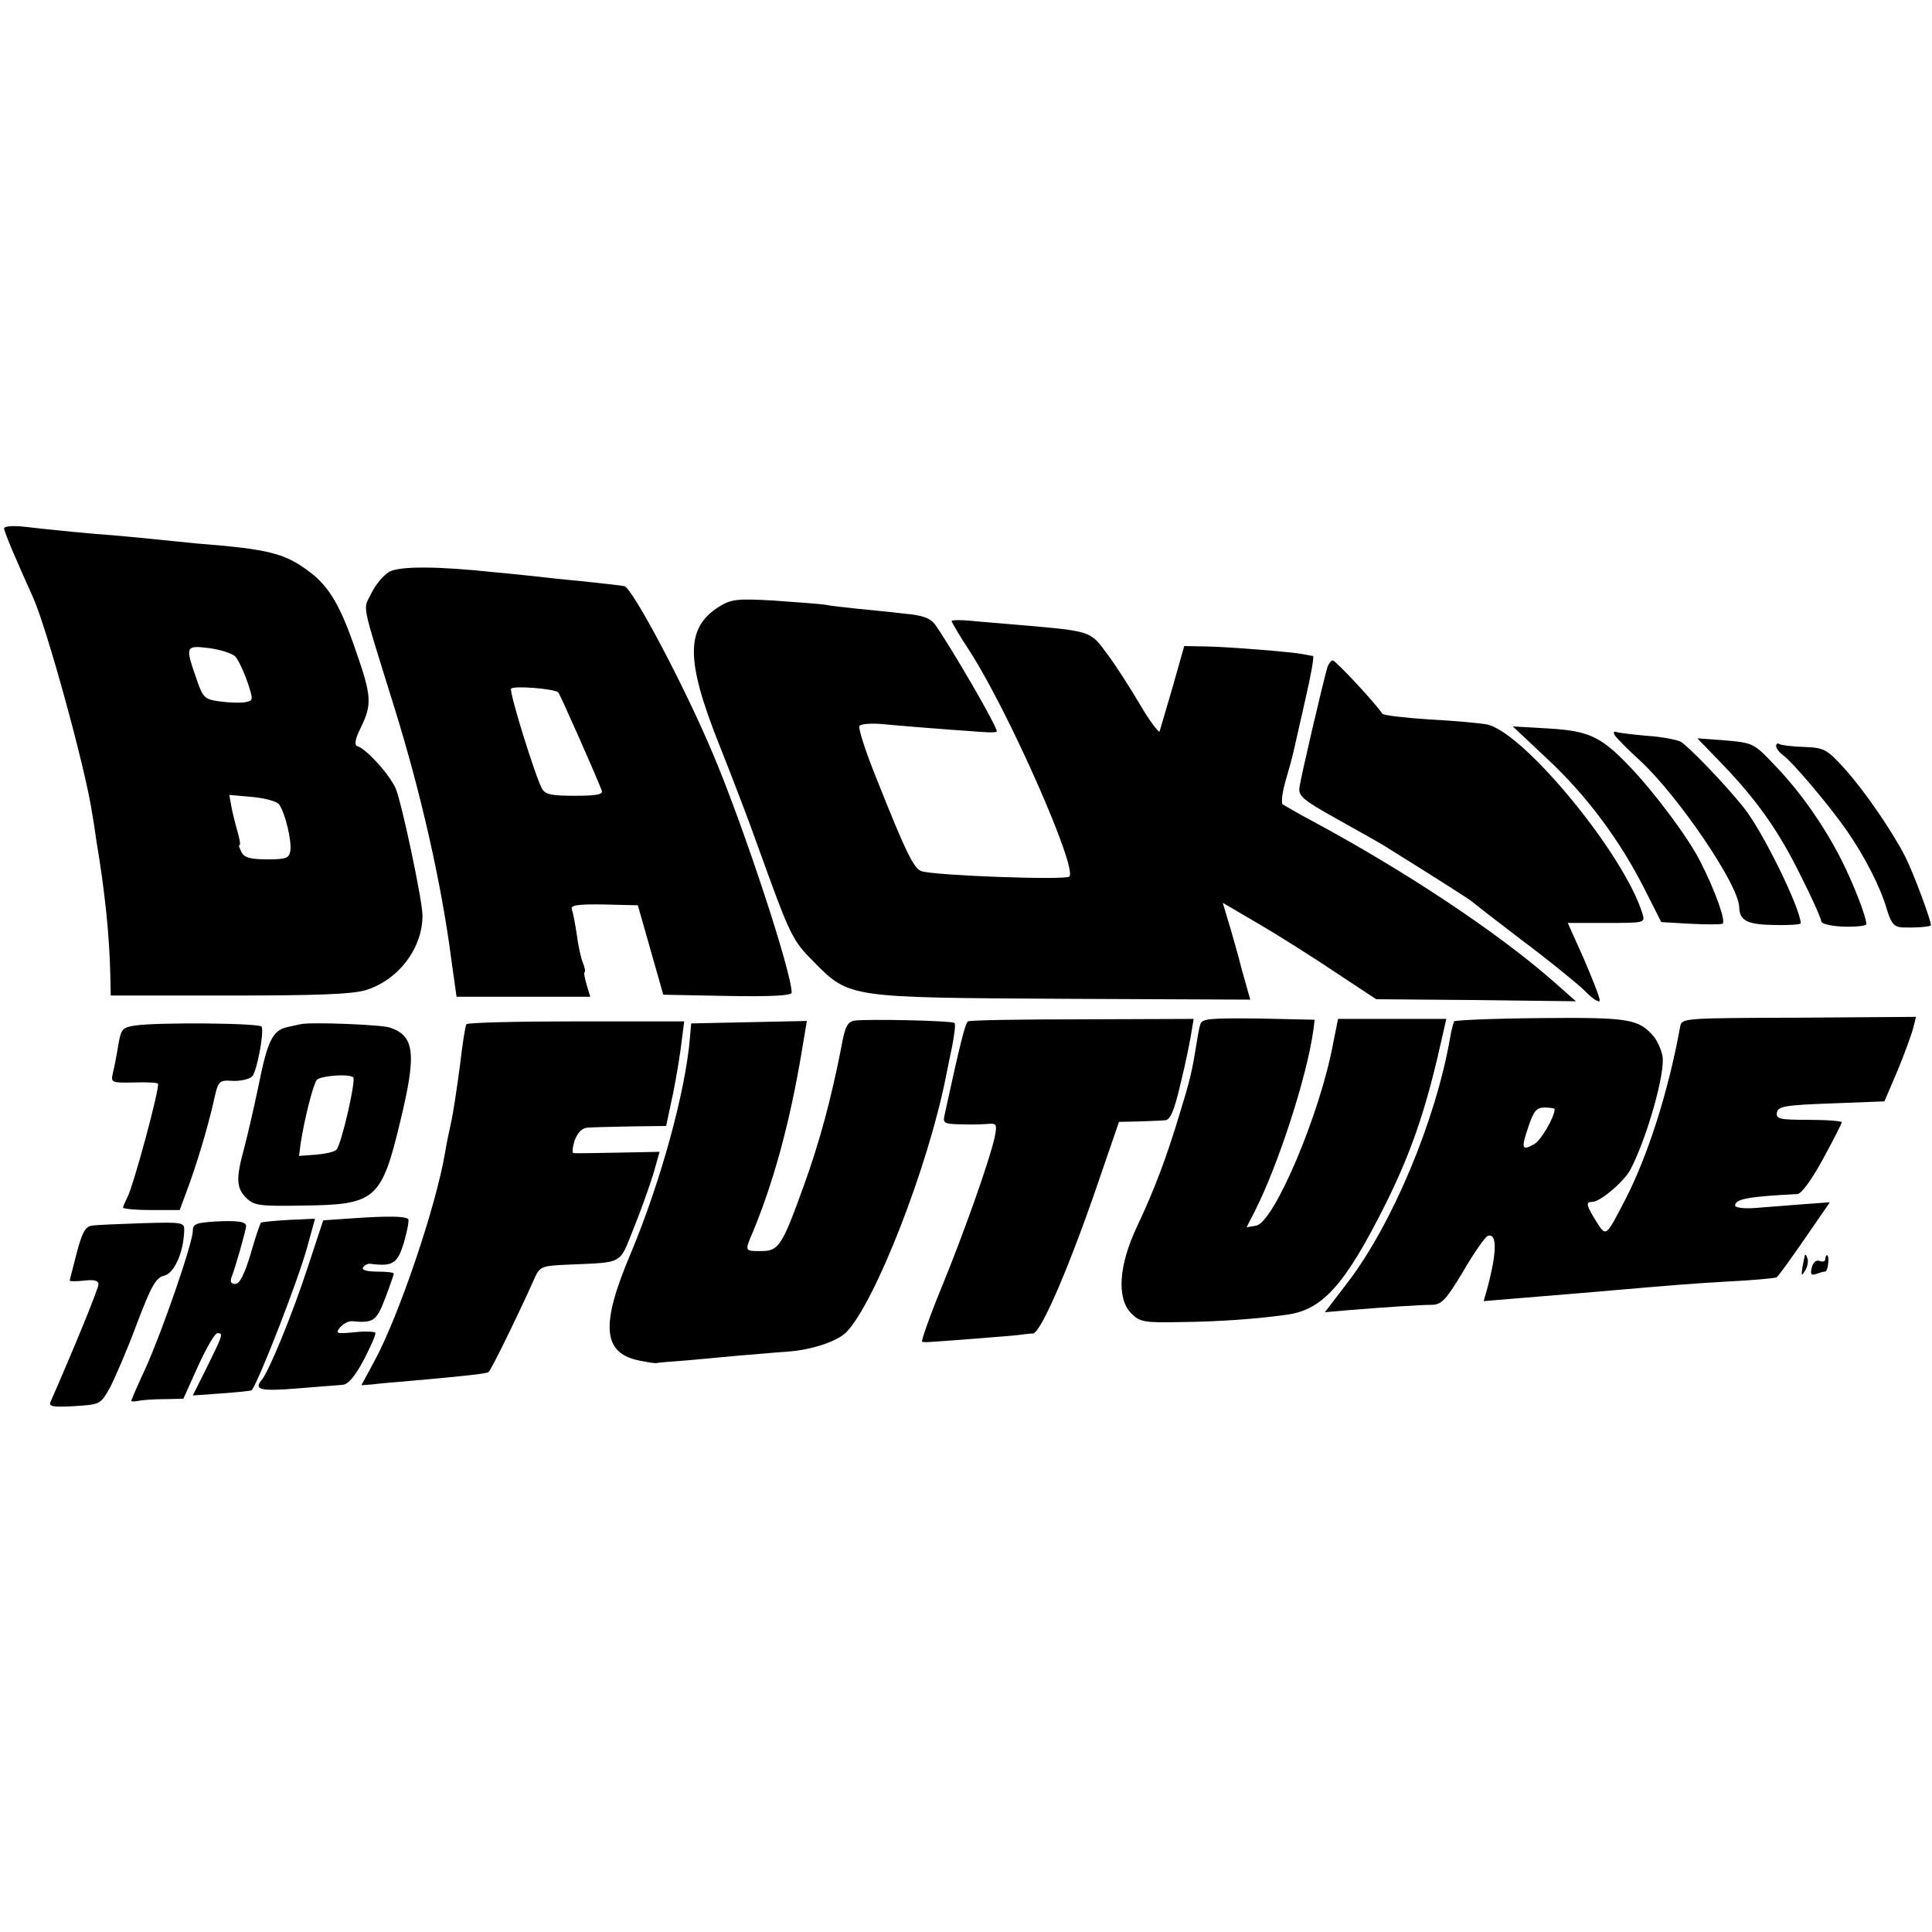 <?xml version="1.0" standalone="no"?>
<!DOCTYPE svg PUBLIC "-//W3C//DTD SVG 20010904//EN"
 "http://www.w3.org/TR/2001/REC-SVG-20010904/DTD/svg10.dtd">
<svg version="1.0" xmlns="http://www.w3.org/2000/svg"
 width="471pt" height="471pt" viewBox="0 0 471 471"
 preserveAspectRatio="xMidYMid meet">
<g transform="translate(0,471) scale(0.1,-0.1)"
fill="#000000" stroke="none">
<path d="M10 3422 c0 -8 27 -72 70 -167 34 -75 130 -424 145 -530 4 -22 8 -51
10 -65 20 -119 32 -228 34 -331 l1 -46 288 0 c212 0 299 3 333 13 79 24 139
101 139 182 0 36 -50 272 -65 309 -14 33 -71 97 -94 104 -8 3 -5 18 9 46 27
56 26 76 -12 185 -37 109 -65 157 -111 192 -61 47 -99 57 -277 71 -30 3 -79 8
-109 11 -29 3 -72 7 -95 9 -47 3 -149 13 -218 21 -27 3 -48 1 -48 -4z m564
-313 c7 -8 20 -35 29 -61 15 -45 15 -46 -6 -50 -12 -2 -40 -1 -61 2 -37 5 -41
8 -57 55 -28 80 -27 82 31 75 28 -4 57 -13 64 -21z m107 -361 c15 -22 30 -88
27 -111 -3 -19 -9 -22 -56 -22 -41 0 -56 4 -63 17 -5 10 -8 18 -5 18 3 0 0 15
-5 33 -5 17 -12 45 -15 61 l-5 28 57 -5 c31 -3 61 -11 65 -19z"/>
<path d="M949 3316 c-15 -9 -34 -32 -44 -53 -20 -42 -27 -9 58 -283 63 -203
113 -423 137 -607 l13 -93 163 0 163 0 -9 30 c-5 17 -7 30 -5 30 3 0 1 10 -4
23 -5 12 -12 44 -15 70 -4 25 -9 53 -12 60 -4 10 13 13 78 12 l83 -2 31 -109
31 -109 156 -3 c109 -2 157 1 157 8 0 50 -117 405 -191 580 -69 165 -198 408
-217 411 -10 2 -37 5 -112 13 -36 3 -87 9 -115 12 -27 3 -68 7 -90 9 -140 15
-231 15 -256 1z m412 -294 c5 -6 87 -191 106 -239 4 -10 -13 -13 -66 -13 -57
0 -72 3 -80 18 -17 32 -80 235 -75 243 5 8 106 0 115 -9z"/>
<path d="M1753 3231 c-82 -52 -82 -130 1 -338 31 -78 74 -190 95 -250 78 -216
82 -225 136 -279 86 -87 85 -86 611 -89 l452 -2 -20 71 c-10 39 -25 92 -33
118 l-14 47 87 -51 c48 -28 132 -81 187 -118 l100 -66 243 -2 244 -3 -59 52
c-134 117 -358 266 -583 387 -36 19 -68 38 -73 41 -4 4 -1 29 7 57 8 27 17 60
20 74 3 14 16 71 29 128 13 56 21 102 18 103 -3 0 -14 2 -23 4 -31 6 -183 18
-237 19 l-54 1 -28 -99 c-16 -54 -30 -103 -32 -109 -1 -5 -23 23 -47 64 -24
41 -60 97 -81 125 -41 56 -38 55 -209 70 -25 2 -73 6 -107 9 -35 4 -63 4 -63
1 0 -3 20 -37 45 -75 95 -148 262 -527 242 -548 -10 -9 -322 2 -360 13 -19 6
-38 44 -111 228 -26 64 -44 121 -41 126 3 5 27 7 53 5 43 -4 137 -12 240 -19
23 -2 42 -2 42 1 0 14 -109 201 -150 260 -12 16 -30 23 -75 27 -33 4 -85 9
-115 12 -30 3 -66 7 -80 10 -14 2 -70 6 -125 10 -89 5 -103 3 -132 -15z"/>
<path d="M3236 3083 c-11 -37 -65 -269 -68 -292 -3 -22 8 -31 92 -78 52 -29
102 -57 110 -62 151 -94 216 -136 220 -140 3 -3 57 -45 120 -93 63 -47 132
-103 153 -123 20 -21 37 -31 37 -24 0 8 -18 53 -39 102 l-39 87 95 0 c93 0 94
0 87 23 -45 146 -292 445 -380 461 -16 3 -78 9 -139 12 -60 4 -112 10 -115 14
-17 26 -114 130 -121 130 -4 0 -10 -8 -13 -17z"/>
<path d="M3771 2861 c97 -90 179 -201 238 -318 l41 -81 70 -4 c39 -2 74 -2 79
0 10 3 -17 80 -54 152 -28 56 -110 166 -169 228 -72 76 -101 90 -200 96 l-88
5 83 -78z"/>
<path d="M3937 2917 c4 -6 31 -34 61 -61 94 -87 242 -305 242 -358 1 -32 19
-42 84 -43 36 -1 66 1 66 4 -1 37 -92 223 -138 281 -45 57 -136 151 -155 162
-11 5 -47 12 -80 14 -34 3 -68 7 -75 9 -8 3 -10 0 -5 -8z"/>
<path d="M4195 2851 c87 -90 141 -166 195 -276 28 -55 50 -105 50 -111 0 -6
23 -12 55 -13 30 -1 55 2 55 6 0 18 -33 102 -61 157 -42 83 -101 167 -162 230
-51 54 -53 55 -121 61 l-68 5 57 -59z"/>
<path d="M4330 2891 c0 -5 8 -16 18 -23 24 -18 112 -122 155 -184 44 -64 81
-136 97 -191 11 -36 18 -43 39 -44 27 -1 64 1 68 5 4 4 -43 130 -62 167 -33
65 -102 164 -148 215 -43 47 -49 51 -98 53 -29 1 -56 4 -61 7 -4 3 -8 1 -8 -5z"/>
<path d="M2084 2222 c-18 -3 -24 -14 -33 -65 -25 -128 -54 -235 -93 -342 -52
-144 -60 -155 -103 -155 -40 0 -40 -1 -19 48 50 121 89 263 118 435 l13 78
-141 -3 -141 -3 -3 -35 c-11 -132 -71 -350 -144 -525 -75 -176 -69 -244 21
-262 20 -4 38 -7 41 -6 3 1 39 4 80 7 41 4 100 9 130 12 30 2 80 7 111 9 58 4
120 25 142 47 71 73 200 405 243 623 2 11 9 44 15 73 6 30 9 56 6 58 -5 6
-212 10 -243 6z"/>
<path d="M2360 2220 c-7 -4 -20 -57 -57 -227 -5 -21 -2 -23 38 -24 24 -1 55 0
67 1 22 2 23 -1 17 -32 -13 -59 -77 -239 -131 -370 -29 -71 -49 -129 -46 -129
4 -1 9 -1 12 -1 25 1 201 15 220 17 14 2 31 4 38 4 20 1 93 172 167 391 l43
125 48 1 c27 1 56 2 65 3 12 1 22 24 37 89 12 48 23 103 26 122 l6 36 -271 -1
c-149 0 -274 -2 -279 -5z"/>
<path d="M2926 2212 c-3 -9 -7 -33 -10 -52 -10 -62 -15 -84 -40 -165 -32 -106
-61 -184 -104 -275 -45 -95 -50 -176 -14 -212 21 -21 31 -23 123 -21 95 1 186
8 257 18 87 12 142 74 241 272 56 113 91 210 125 353 l22 96 -132 0 -132 0
-12 -60 c-32 -173 -145 -438 -188 -444 l-23 -4 21 41 c57 113 127 329 142 441
l3 24 -137 3 c-121 1 -138 0 -142 -15z"/>
<path d="M3545 2220 c-2 -4 -7 -22 -10 -41 -35 -201 -141 -454 -250 -596 l-55
-72 58 5 c86 7 174 13 204 13 23 1 34 13 76 83 26 45 53 83 59 85 23 8 23 -39
-2 -131 l-8 -28 84 7 c136 11 181 15 239 20 140 12 172 15 275 21 61 3 113 8
116 10 4 2 34 44 68 93 l62 90 -68 -5 c-37 -3 -89 -7 -115 -9 -27 -2 -48 1
-48 6 0 16 32 22 152 28 10 1 34 34 62 85 25 46 46 87 46 90 0 3 -36 6 -81 6
-71 0 -80 2 -77 18 3 15 20 18 133 22 l129 5 32 75 c17 41 34 88 38 103 l7 28
-286 -2 c-284 -1 -285 -1 -289 -22 -29 -160 -79 -315 -134 -422 -48 -92 -46
-91 -71 -52 -24 39 -26 47 -9 47 19 0 77 49 93 79 41 79 85 236 78 276 -3 17
-13 38 -22 49 -37 42 -60 46 -276 44 -114 -1 -208 -5 -210 -8z m245 -214 c0
-19 -34 -78 -51 -86 -29 -16 -31 -10 -13 43 13 39 20 47 40 47 13 0 24 -2 24
-4z"/>
<path d="M330 2210 c-32 -5 -35 -8 -42 -50 -4 -25 -10 -55 -13 -67 -5 -22 -3
-23 50 -22 31 1 58 0 60 -3 6 -6 -60 -251 -75 -278 -5 -10 -10 -21 -10 -24 0
-3 31 -6 69 -6 l69 0 16 43 c25 66 52 157 66 218 12 55 13 56 47 54 19 -1 41
4 48 11 11 12 29 105 23 121 -3 9 -253 11 -308 3z"/>
<path d="M732 2213 c-4 -1 -18 -4 -32 -7 -35 -8 -48 -33 -70 -144 -11 -53 -27
-122 -35 -152 -20 -73 -19 -96 5 -120 19 -19 32 -21 139 -19 177 2 191 14 237
206 40 165 35 208 -26 228 -21 7 -194 14 -218 8z m129 -129 c8 -4 -29 -166
-41 -177 -4 -5 -27 -10 -50 -12 l-41 -3 4 31 c9 58 30 142 39 154 8 10 75 16
89 7z"/>
<path d="M1137 2213 c-3 -5 -10 -51 -16 -103 -7 -52 -16 -113 -21 -135 -5 -22
-12 -56 -15 -75 -22 -131 -112 -396 -171 -506 l-33 -61 27 2 c15 2 59 6 97 9
134 12 179 17 186 21 6 4 73 141 110 224 15 34 17 35 85 38 136 6 123 -1 159
89 18 44 39 104 48 133 l15 53 -101 -2 c-56 -1 -105 -2 -109 -1 -4 0 -2 15 3
31 8 20 18 30 32 31 12 1 60 2 107 3 l84 1 17 80 c9 44 18 101 21 128 l6 47
-264 0 c-144 0 -265 -3 -267 -7z"/>
<path d="M861 1740 l-73 -5 -38 -115 c-36 -111 -95 -255 -112 -274 -20 -24 -3
-28 85 -21 50 4 101 8 112 9 14 1 30 20 52 61 17 33 30 62 28 66 -3 3 -26 4
-52 1 -43 -4 -46 -3 -34 12 8 9 21 16 30 15 52 -5 59 1 80 56 12 31 21 58 21
60 0 3 -18 5 -41 5 -25 0 -38 4 -34 10 4 6 12 10 18 9 55 -7 66 0 82 53 8 28
13 54 10 56 -7 7 -48 8 -134 2z"/>
<path d="M523 1732 c-45 -3 -53 -6 -53 -23 0 -29 -74 -243 -114 -332 -20 -43
-36 -80 -36 -82 0 -2 8 -2 18 0 9 2 38 4 63 4 l46 1 36 80 c20 44 41 80 47 80
15 0 13 -5 -25 -82 l-35 -70 70 5 c39 3 72 6 74 8 19 27 114 271 135 349 l19
69 -64 -3 c-35 -2 -66 -5 -68 -7 -2 -2 -14 -37 -25 -76 -15 -50 -27 -73 -37
-73 -11 0 -14 5 -9 18 8 19 35 114 35 123 0 11 -22 14 -77 11z"/>
<path d="M224 1722 c-16 -2 -24 -17 -37 -67 -9 -35 -17 -65 -17 -67 0 -2 16
-2 35 0 25 3 35 0 35 -9 0 -11 -60 -157 -117 -287 -5 -11 7 -13 58 -10 63 4
64 4 87 45 12 23 42 92 65 154 36 95 47 114 67 119 25 6 47 56 49 108 1 22 0
23 -101 20 -57 -2 -112 -4 -124 -6z"/>
<path d="M4400 1650 c-1 -3 -3 -16 -6 -30 -3 -21 -2 -22 7 -7 6 10 8 23 5 30
-2 7 -5 10 -6 7z"/>
<path d="M4450 1640 c0 -5 -6 -7 -14 -4 -8 3 -16 -3 -19 -16 -4 -16 -2 -20 10
-16 8 3 18 6 22 6 4 0 7 9 8 20 1 11 0 20 -3 20 -2 0 -4 -4 -4 -10z"/>
</g>
</svg>
